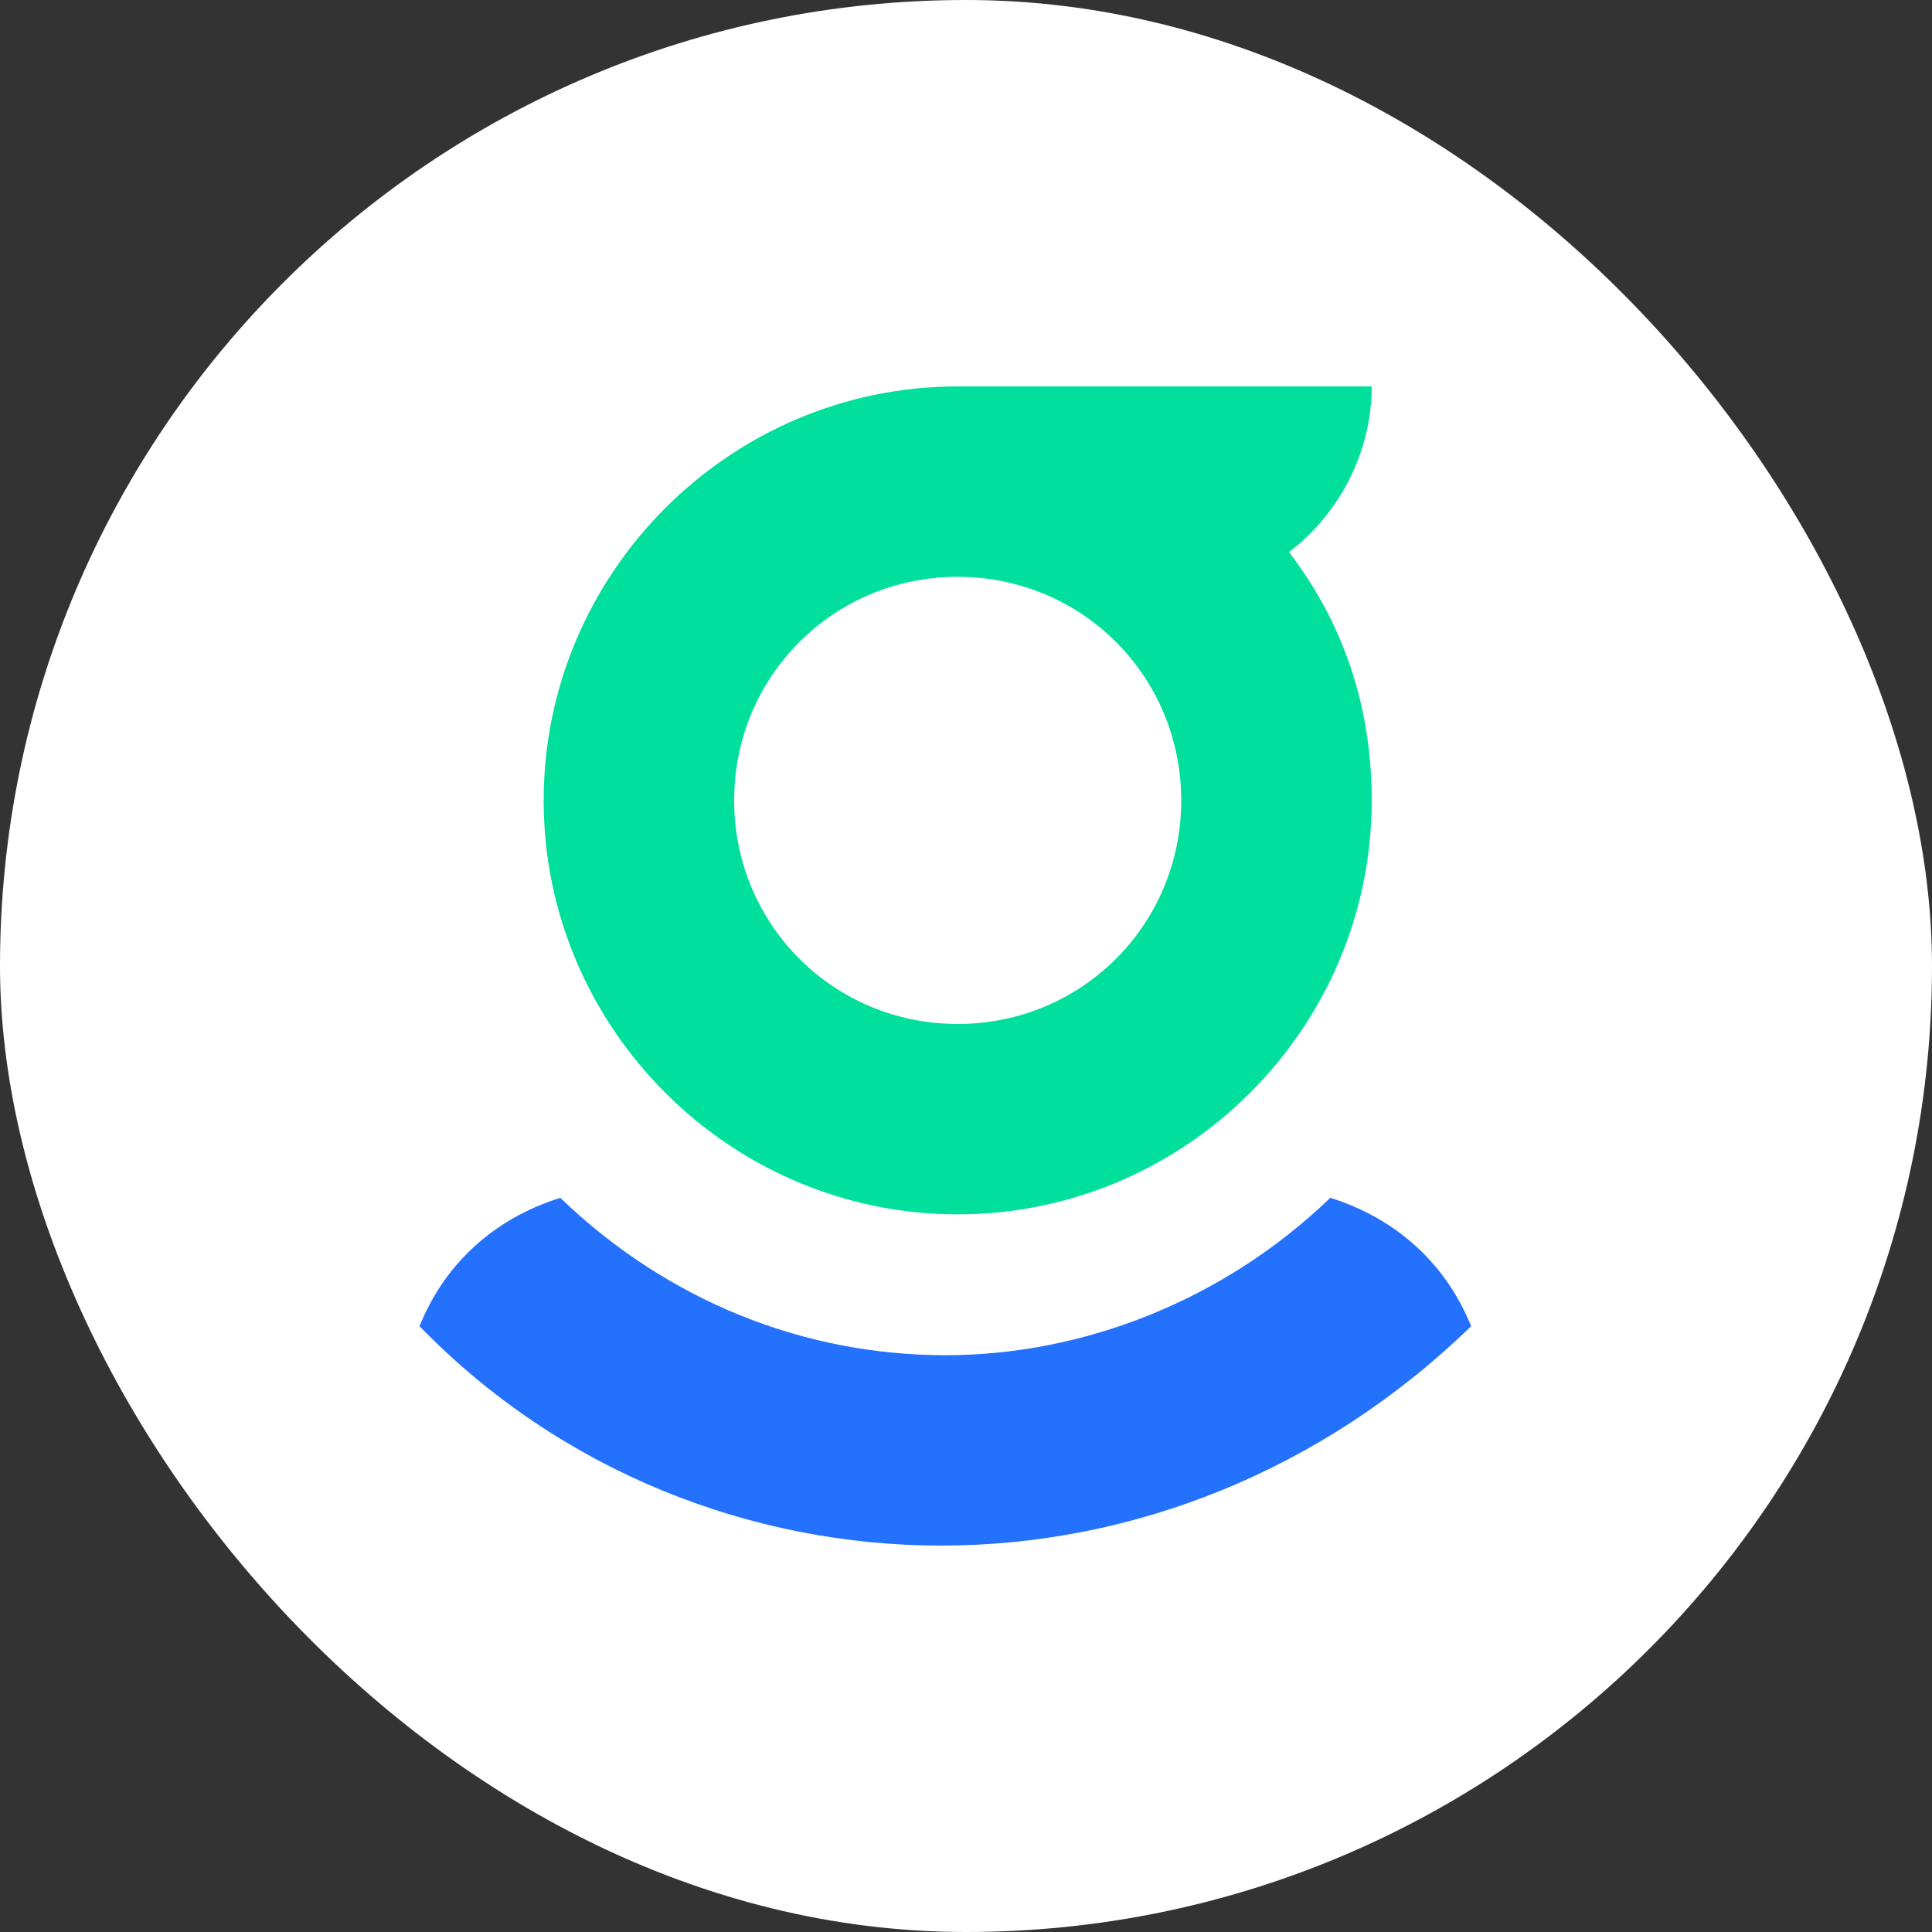 <svg width="20" height="20" viewBox="0 0 20 20" fill="none" xmlns="http://www.w3.org/2000/svg">
<rect x="0" y="0" width="20" height="20" fill="#333333" stroke="none"/>
<rect width="20" height="20" rx="10" fill="white"/>
<path d="M9.914 12.571C12.271 12.571 14.2 10.643 14.2 8.286C14.2 7.3 13.9 6.443 13.343 5.714C13.857 5.329 14.2 4.686 14.2 4H9.914C7.557 4 5.628 5.929 5.628 8.286C5.628 10.643 7.557 12.571 9.914 12.571ZM9.914 5.971C11.2 5.971 12.228 7 12.228 8.286C12.228 9.571 11.2 10.6 9.914 10.6C8.628 10.6 7.6 9.571 7.6 8.286C7.6 7 8.628 5.971 9.914 5.971Z" fill="#00DF9B"/>
<path d="M15.229 13.729C14.971 13.086 14.457 12.614 13.771 12.4C12.657 13.472 11.2 14.029 9.786 14.029C8.328 14.029 6.914 13.472 5.8 12.4C5.114 12.614 4.6 13.086 4.343 13.729C5.8 15.229 7.771 16 9.743 16C11.714 16 13.686 15.229 15.229 13.729Z" fill="#2471FE"/>
</svg>
